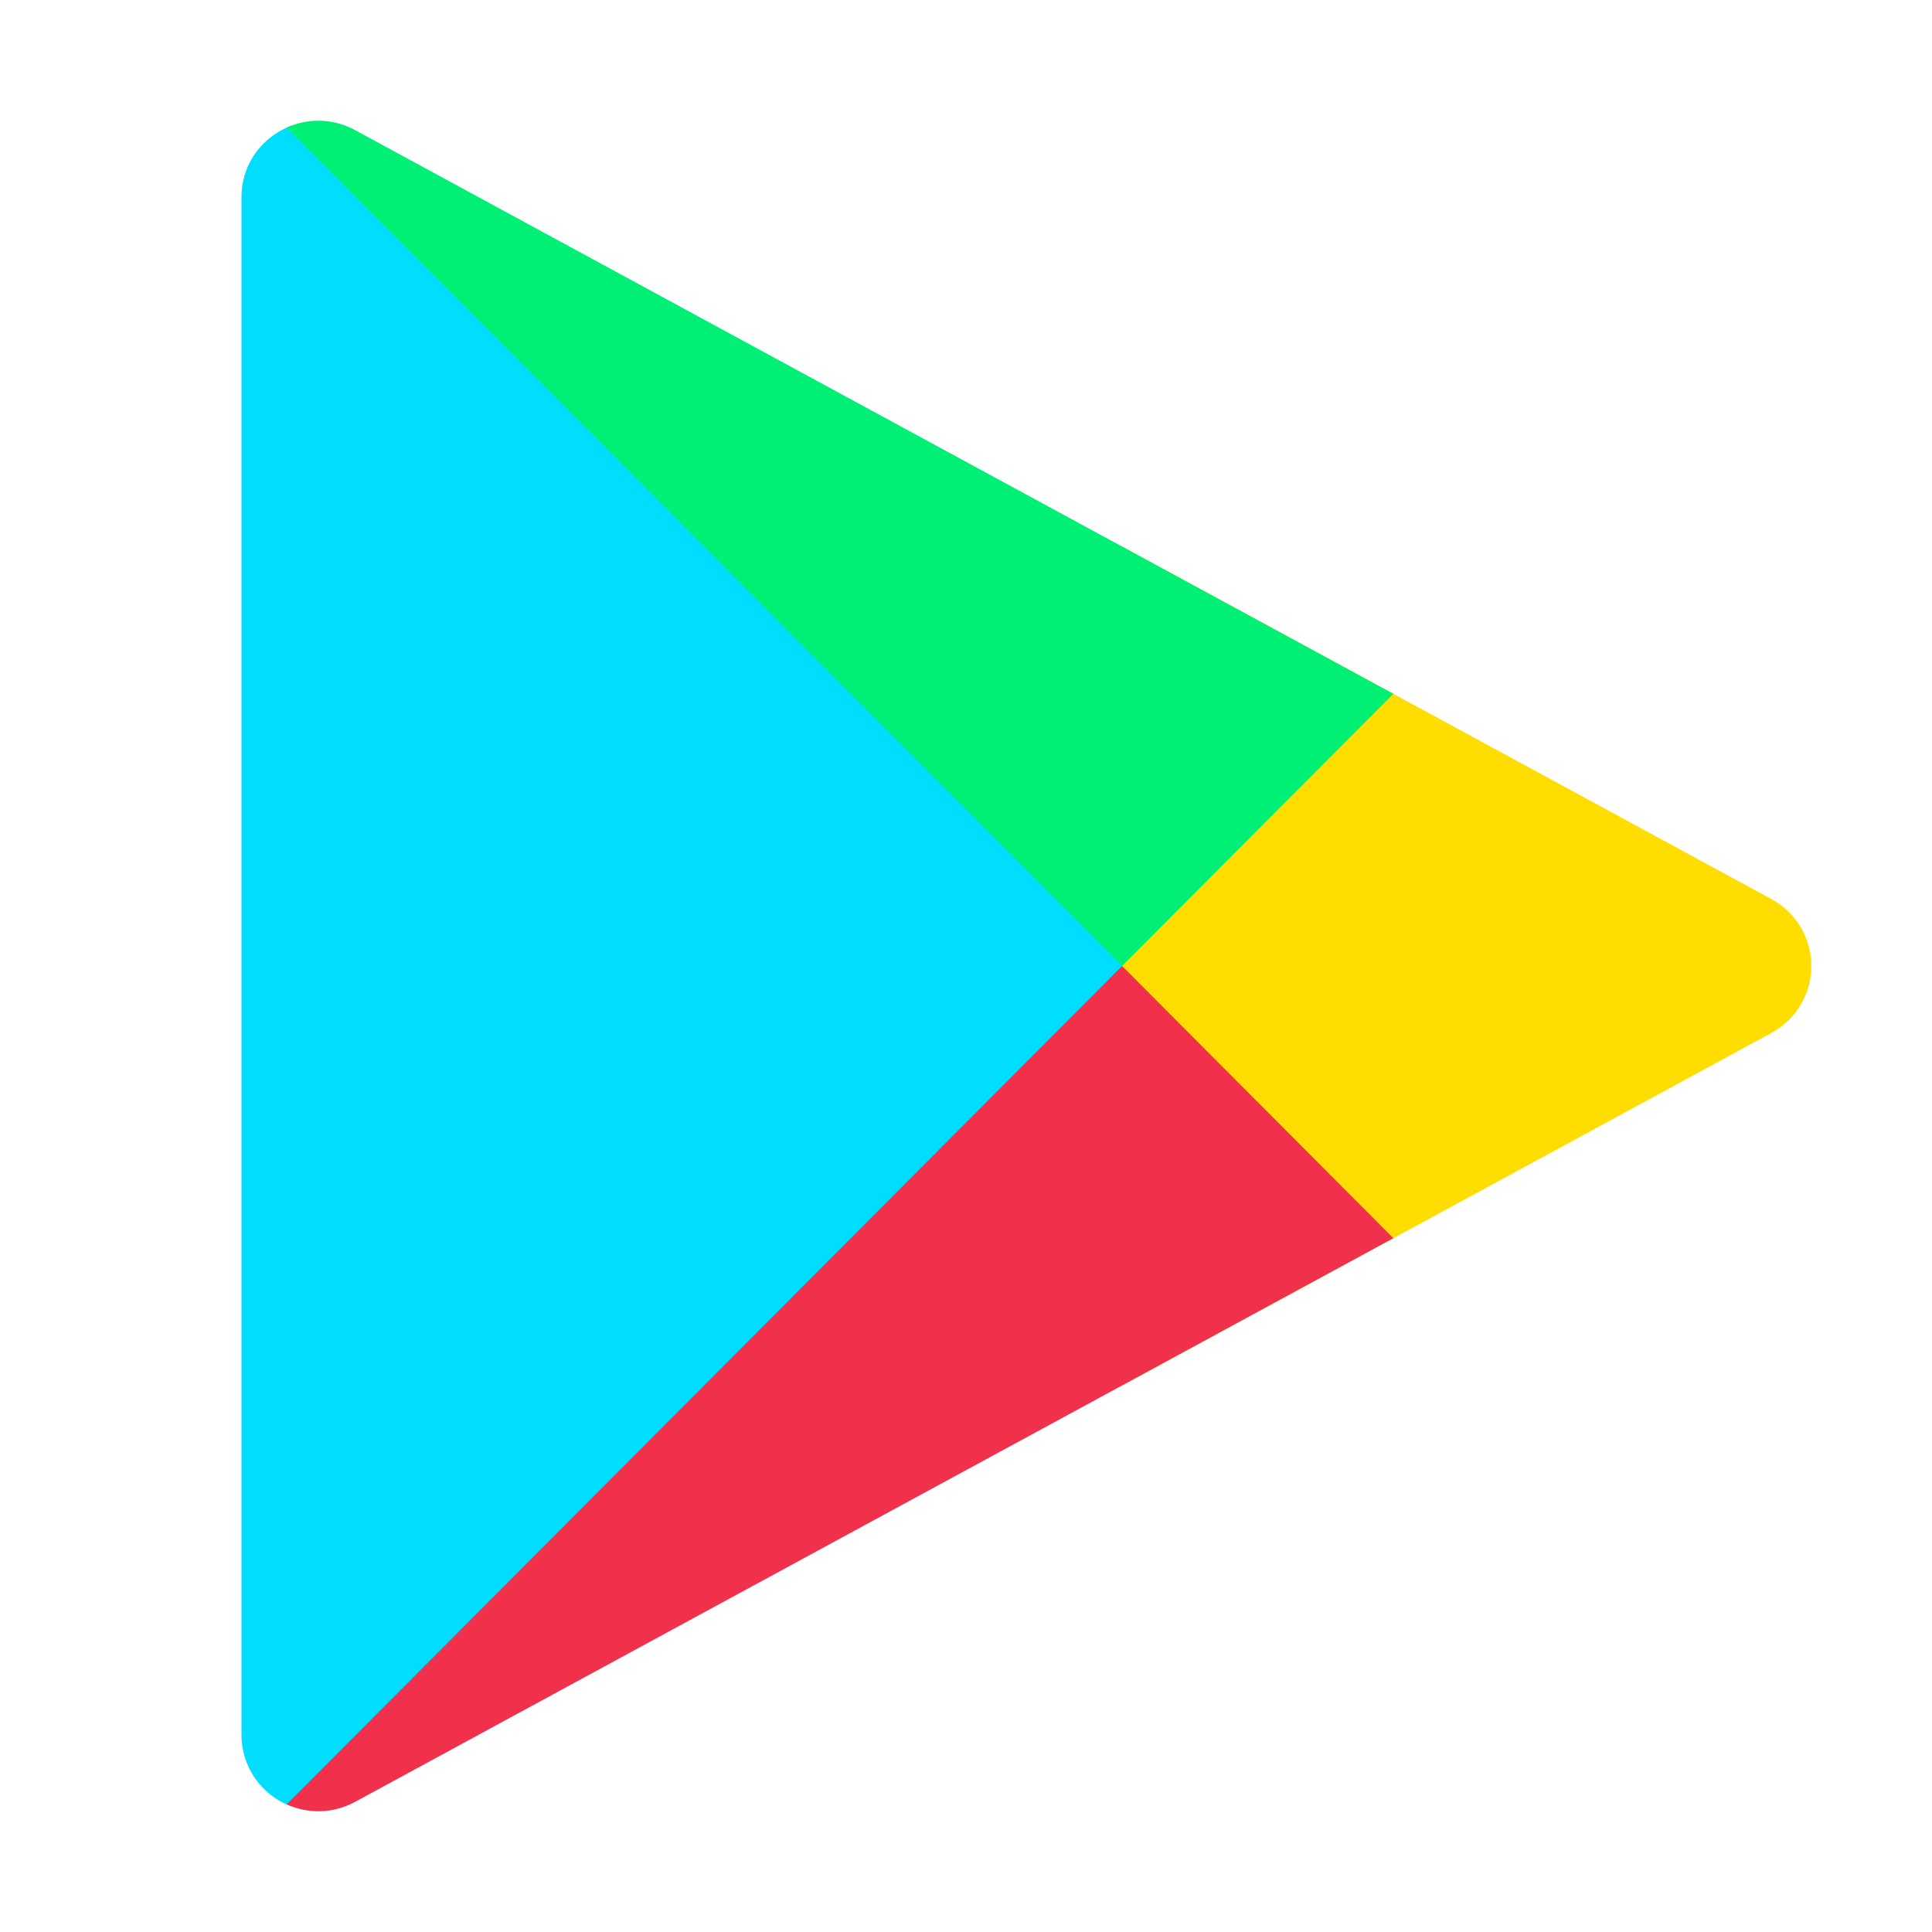 <svg viewBox="0 0 32 32" xmlns="http://www.w3.org/2000/svg"><g fill="none" fill-rule="evenodd"><path d="M4.836 2.078L21.122 16 4.836 29.922A1.26 1.26 0 0 1 4 28.733V3.267c0-.57.363-1.015.836-1.189z" fill="#0DF"/><path d="M18.585 22.948V9.052l10.752 5.838a1.26 1.26 0 0 1 0 2.22l-10.752 5.838z" fill="#FD0"/><path d="M23.078 20.508L18.585 16 4.748 29.886c.344.155.759.162 1.136-.043l17.194-9.335z" fill="#F1304C"/><path d="M23.078 11.492L18.585 16 4.748 2.114a1.266 1.266 0 0 1 1.136.043l17.194 9.335z" fill="#00F076"/></g></svg>